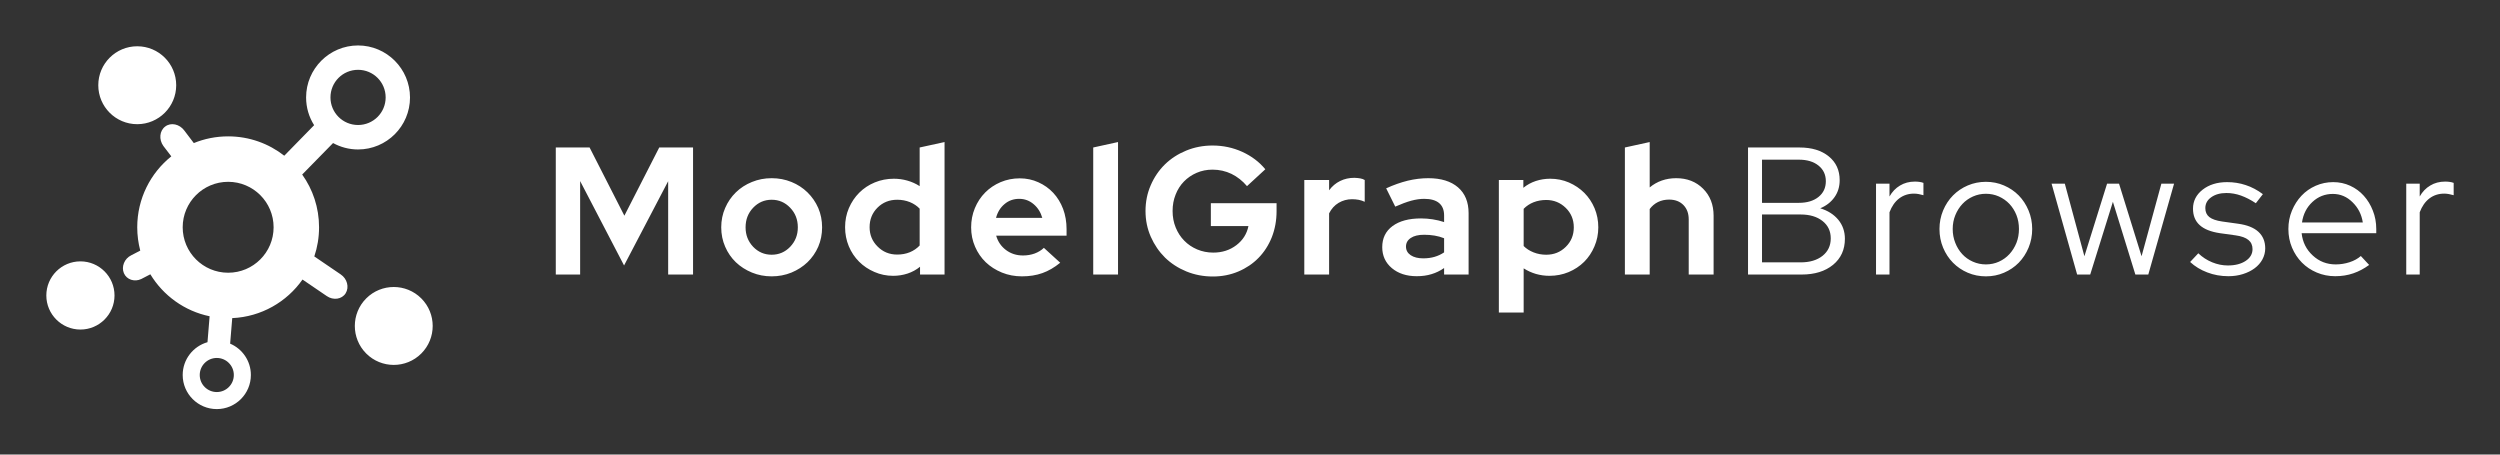 <?xml version="1.0" encoding="utf-8"?>
<svg viewBox="0 0 220 40" preserveAspectRatio="xMinYMin" width="220px" height="40px" alt="Model Graph Browser logo" xmlns="http://www.w3.org/2000/svg">
  <rect x="0" y="0" width="220" height="40" fill="#333333" stroke="none"/>
  <g transform="matrix(1, 0, 0, 1, -0.923, -1)">
    <path d="M 32.432 5 C 29.91 5 27.86 7.05 27.86 9.572 C 27.86 10.472 28.116 11.306 28.566 12.016 L 25.938 14.703 C 24.579 13.638 22.866 13 21 13 C 19.932 13 18.91 13.209 17.979 13.591 L 17.144 12.488 C 16.722 11.916 15.966 11.753 15.466 12.131 C 14.96 12.503 14.888 13.275 15.3 13.847 L 15.997 14.759 C 14.169 16.225 13 18.475 13 21 C 13 21.709 13.094 22.397 13.266 23.053 L 12.469 23.466 C 11.869 23.759 11.585 24.466 11.825 25.038 C 12.066 25.609 12.76 25.838 13.354 25.553 L 14.154 25.138 C 15.285 27.006 17.16 28.375 19.369 28.831 L 19.182 31.113 C 17.922 31.472 17 32.628 17 34 C 17 35.656 18.344 37 20 37 C 21.657 37 23 35.656 23 34 C 23 32.759 22.247 31.697 21.175 31.241 L 21.36 28.994 C 23.916 28.881 26.163 27.566 27.544 25.6 L 29.682 27.056 C 30.254 27.45 31.004 27.341 31.338 26.813 C 31.672 26.278 31.479 25.528 30.9 25.144 L 28.582 23.566 C 28.854 22.759 29 21.897 29 21 C 29 19.269 28.45 17.666 27.516 16.359 L 30.232 13.588 C 30.882 13.944 31.632 14.153 32.432 14.153 C 34.954 14.153 37.004 12.103 37.004 9.581 C 37.004 7.059 34.954 5 32.432 5 Z M 21.5 34 C 21.5 34.828 20.829 35.5 20 35.5 C 19.172 35.5 18.5 34.828 18.5 34 C 18.5 33.172 19.172 32.5 20 32.5 C 20.829 32.5 21.5 33.172 21.5 34 Z M 21 25 C 18.791 25 17 23.209 17 21 C 17 18.791 18.791 17 21 17 C 23.21 17 25 18.791 25 21 C 25 23.209 23.213 25 21 25 Z M 32.432 12 C 31.088 12 30.004 10.916 30.004 9.572 C 30.004 8.228 31.088 7.144 32.432 7.144 C 33.775 7.144 34.86 8.228 34.86 9.572 C 34.86 10.916 33.775 12 32.432 12 Z M 33.15 27.259 C 34.488 25.922 36.66 25.922 37.997 27.259 C 38.666 27.928 39 28.806 39 29.684 C 39 30.563 38.666 31.438 37.997 32.109 C 36.66 33.447 34.488 33.447 33.15 32.109 C 31.813 30.769 31.813 28.6 33.15 27.259 M 13 5.072 C 14.894 5.072 16.429 6.606 16.429 8.5 C 16.429 10.394 14.894 11.928 13 11.928 C 11.107 11.928 9.572 10.394 9.572 8.5 C 9.572 6.606 11.107 5.072 13 5.072 M 8 24 C 9.657 24 11 25.344 11 27 C 11 28.656 9.657 30 8 30 C 6.344 30 5 28.656 5 27 C 5 25.344 6.344 24 8 24" style="fill: rgb(255, 255, 255);"/>
    <g transform="matrix(1, 0, 0, 1, -17, 1.295)">
      <path d="M 76.721 15.652 L 72.841 23.066 L 68.975 15.639 L 68.975 23.864 L 66.832 23.864 L 66.832 12.684 L 69.807 12.684 L 72.868 18.687 L 75.936 12.684 L 78.911 12.684 L 78.911 23.864 L 76.721 23.864 L 76.721 15.652 Z M 81.391 19.712 C 81.391 19.104 81.507 18.536 81.737 18.008 C 81.963 17.484 82.276 17.028 82.675 16.637 C 83.074 16.246 83.547 15.94 84.093 15.719 C 84.634 15.497 85.213 15.386 85.83 15.386 C 86.446 15.386 87.027 15.497 87.573 15.719 C 88.115 15.94 88.585 16.246 88.984 16.637 C 89.383 17.028 89.699 17.484 89.929 18.008 C 90.155 18.536 90.268 19.104 90.268 19.712 C 90.268 20.319 90.155 20.888 89.929 21.415 C 89.699 21.939 89.383 22.394 88.984 22.78 C 88.585 23.161 88.115 23.465 87.573 23.691 C 87.027 23.913 86.446 24.024 85.83 24.024 C 85.213 24.024 84.634 23.913 84.093 23.691 C 83.547 23.465 83.074 23.161 82.675 22.78 C 82.276 22.394 81.963 21.939 81.737 21.415 C 81.507 20.888 81.391 20.319 81.391 19.712 Z M 85.83 22.121 C 86.468 22.121 87.012 21.888 87.46 21.422 C 87.909 20.951 88.132 20.382 88.132 19.712 C 88.132 19.028 87.909 18.454 87.46 17.988 C 87.012 17.518 86.468 17.283 85.83 17.283 C 85.191 17.283 84.648 17.518 84.199 17.988 C 83.756 18.454 83.534 19.028 83.534 19.712 C 83.534 20.382 83.756 20.951 84.199 21.422 C 84.648 21.888 85.191 22.121 85.83 22.121 Z M 101.043 23.864 L 98.886 23.864 L 98.886 23.179 C 98.558 23.445 98.192 23.645 97.788 23.778 C 97.38 23.911 96.958 23.977 96.524 23.977 C 95.938 23.977 95.388 23.864 94.873 23.638 C 94.354 23.416 93.904 23.114 93.523 22.733 C 93.137 22.347 92.834 21.894 92.617 21.375 C 92.4 20.852 92.291 20.293 92.291 19.698 C 92.291 19.099 92.402 18.54 92.624 18.021 C 92.85 17.498 93.154 17.045 93.536 16.664 C 93.922 16.278 94.376 15.976 94.9 15.759 C 95.428 15.541 95.991 15.433 96.59 15.433 C 96.994 15.433 97.389 15.488 97.775 15.599 C 98.165 15.71 98.524 15.872 98.853 16.085 L 98.853 12.684 L 101.043 12.205 L 101.043 23.864 Z M 94.448 19.698 C 94.448 20.368 94.682 20.936 95.153 21.402 C 95.619 21.872 96.193 22.107 96.877 22.107 C 97.28 22.107 97.651 22.039 97.988 21.901 C 98.321 21.763 98.609 21.566 98.853 21.309 L 98.853 18.068 C 98.622 17.824 98.334 17.631 97.988 17.489 C 97.642 17.351 97.271 17.283 96.877 17.283 C 96.184 17.283 95.606 17.516 95.14 17.981 C 94.678 18.443 94.448 19.015 94.448 19.698 Z M 109.785 21.515 L 111.222 22.826 C 110.712 23.243 110.189 23.547 109.652 23.738 C 109.115 23.929 108.516 24.024 107.855 24.024 C 107.225 24.024 106.637 23.913 106.092 23.691 C 105.541 23.465 105.067 23.161 104.667 22.78 C 104.268 22.394 103.955 21.939 103.729 21.415 C 103.498 20.888 103.383 20.319 103.383 19.712 C 103.383 19.117 103.491 18.556 103.709 18.028 C 103.927 17.5 104.228 17.041 104.614 16.65 C 104.995 16.264 105.451 15.958 105.978 15.732 C 106.506 15.51 107.068 15.399 107.662 15.399 C 108.248 15.399 108.793 15.514 109.299 15.745 C 109.805 15.972 110.242 16.282 110.61 16.677 C 110.978 17.072 111.267 17.542 111.475 18.088 C 111.68 18.638 111.781 19.233 111.781 19.871 L 111.781 20.444 L 105.586 20.444 C 105.737 20.967 106.025 21.389 106.451 21.708 C 106.877 22.028 107.376 22.187 107.948 22.187 C 108.312 22.187 108.654 22.129 108.973 22.014 C 109.293 21.894 109.563 21.728 109.785 21.515 Z M 107.615 17.203 C 107.114 17.203 106.684 17.356 106.324 17.662 C 105.96 17.963 105.71 18.369 105.572 18.88 L 109.645 18.88 C 109.507 18.392 109.255 17.99 108.887 17.675 C 108.519 17.361 108.095 17.203 107.615 17.203 Z M 114.127 12.684 L 116.309 12.205 L 116.309 23.864 L 114.127 23.864 L 114.127 12.684 Z M 130.261 17.589 L 130.261 18.288 C 130.261 19.108 130.121 19.873 129.842 20.583 C 129.558 21.289 129.168 21.894 128.671 22.4 C 128.178 22.906 127.586 23.305 126.894 23.598 C 126.202 23.891 125.456 24.037 124.658 24.037 C 123.829 24.037 123.05 23.889 122.322 23.591 C 121.599 23.294 120.974 22.888 120.445 22.374 C 119.922 21.855 119.505 21.244 119.194 20.544 C 118.884 19.838 118.728 19.081 118.728 18.274 C 118.728 17.467 118.881 16.71 119.188 16.005 C 119.49 15.304 119.904 14.694 120.432 14.175 C 120.96 13.66 121.586 13.254 122.309 12.957 C 123.032 12.66 123.804 12.511 124.625 12.511 C 125.552 12.511 126.426 12.697 127.247 13.07 C 128.063 13.443 128.737 13.953 129.27 14.601 L 127.659 16.085 C 127.265 15.619 126.81 15.26 126.295 15.007 C 125.776 14.758 125.22 14.634 124.625 14.634 C 124.123 14.634 123.658 14.727 123.227 14.914 C 122.797 15.1 122.425 15.355 122.109 15.679 C 121.794 16.003 121.55 16.386 121.377 16.83 C 121.2 17.269 121.111 17.75 121.111 18.274 C 121.111 18.798 121.202 19.281 121.384 19.725 C 121.566 20.173 121.816 20.559 122.136 20.883 C 122.455 21.211 122.834 21.469 123.274 21.655 C 123.718 21.841 124.19 21.934 124.691 21.934 C 125.476 21.934 126.155 21.715 126.728 21.276 C 127.296 20.841 127.649 20.282 127.786 19.599 L 124.478 19.599 L 124.478 17.589 L 130.261 17.589 Z M 134.884 23.864 L 132.701 23.864 L 132.701 15.546 L 134.884 15.546 L 134.884 16.451 C 135.15 16.091 135.473 15.819 135.855 15.632 C 136.232 15.446 136.649 15.353 137.106 15.353 C 137.319 15.361 137.496 15.379 137.639 15.406 C 137.785 15.433 137.912 15.479 138.018 15.546 L 138.018 17.462 C 137.858 17.387 137.683 17.329 137.492 17.289 C 137.297 17.254 137.1 17.236 136.9 17.236 C 136.474 17.236 136.082 17.343 135.722 17.555 C 135.367 17.768 135.087 18.077 134.884 18.481 L 134.884 23.864 Z M 142.595 24.011 C 141.699 24.011 140.969 23.773 140.405 23.299 C 139.842 22.824 139.56 22.209 139.56 21.455 C 139.56 20.665 139.862 20.046 140.465 19.599 C 141.073 19.151 141.909 18.926 142.974 18.926 C 143.316 18.926 143.657 18.953 143.999 19.006 C 144.341 19.059 144.676 19.139 145.004 19.246 L 145.004 18.66 C 145.004 18.181 144.855 17.817 144.558 17.569 C 144.261 17.325 143.824 17.203 143.247 17.203 C 142.897 17.203 142.515 17.258 142.102 17.369 C 141.694 17.484 141.228 17.657 140.705 17.888 L 139.906 16.278 C 140.558 15.98 141.19 15.757 141.803 15.606 C 142.415 15.459 143.019 15.386 143.613 15.386 C 144.731 15.386 145.603 15.654 146.228 16.191 C 146.85 16.728 147.16 17.487 147.16 18.467 L 147.16 23.864 L 145.004 23.864 L 145.004 23.292 C 144.654 23.536 144.283 23.716 143.892 23.831 C 143.506 23.951 143.074 24.011 142.595 24.011 Z M 141.65 21.402 C 141.65 21.721 141.787 21.974 142.062 22.161 C 142.342 22.347 142.71 22.44 143.167 22.44 C 143.531 22.44 143.864 22.396 144.165 22.307 C 144.467 22.219 144.747 22.087 145.004 21.914 L 145.004 20.67 C 144.738 20.563 144.458 20.486 144.165 20.437 C 143.872 20.388 143.566 20.364 143.247 20.364 C 142.746 20.364 142.355 20.457 142.076 20.643 C 141.792 20.83 141.65 21.083 141.65 21.402 Z M 152.005 27.205 L 149.822 27.205 L 149.822 15.546 L 151.978 15.546 L 151.978 16.231 C 152.306 15.965 152.672 15.765 153.076 15.632 C 153.48 15.499 153.901 15.433 154.34 15.433 C 154.926 15.433 155.476 15.544 155.991 15.765 C 156.51 15.992 156.96 16.296 157.342 16.677 C 157.723 17.058 158.025 17.511 158.247 18.035 C 158.464 18.558 158.573 19.117 158.573 19.712 C 158.573 20.306 158.46 20.865 158.234 21.389 C 158.012 21.912 157.71 22.365 157.328 22.746 C 156.942 23.128 156.485 23.43 155.958 23.651 C 155.434 23.869 154.873 23.977 154.274 23.977 C 153.87 23.977 153.473 23.922 153.083 23.811 C 152.697 23.696 152.337 23.532 152.005 23.319 L 152.005 27.205 Z M 153.988 17.303 C 153.593 17.303 153.224 17.369 152.883 17.502 C 152.546 17.635 152.253 17.828 152.005 18.081 L 152.005 21.355 C 152.239 21.59 152.53 21.777 152.876 21.914 C 153.222 22.052 153.593 22.121 153.988 22.121 C 154.671 22.121 155.245 21.89 155.711 21.429 C 156.182 20.967 156.417 20.395 156.417 19.712 C 156.417 19.028 156.179 18.456 155.705 17.995 C 155.23 17.534 154.658 17.303 153.988 17.303 Z M 163.096 23.864 L 160.913 23.864 L 160.913 12.684 L 163.096 12.205 L 163.096 16.198 C 163.416 15.932 163.771 15.73 164.161 15.592 C 164.552 15.455 164.976 15.386 165.432 15.386 C 166.39 15.386 167.178 15.694 167.795 16.311 C 168.411 16.928 168.72 17.72 168.72 18.687 L 168.72 23.864 L 166.53 23.864 L 166.53 19.006 C 166.53 18.487 166.375 18.068 166.064 17.748 C 165.749 17.429 165.33 17.269 164.806 17.269 C 164.447 17.269 164.121 17.341 163.828 17.482 C 163.535 17.629 163.292 17.835 163.096 18.101 L 163.096 23.864 Z" style="white-space: pre; fill: rgb(255, 255, 255);"/>
      <path d="M 171.749 23.864 L 171.749 12.684 L 176.281 12.684 C 177.359 12.684 178.217 12.946 178.856 13.469 C 179.495 13.988 179.814 14.685 179.814 15.559 C 179.814 16.136 179.661 16.637 179.355 17.063 C 179.053 17.489 178.637 17.813 178.104 18.035 C 178.774 18.239 179.304 18.576 179.695 19.046 C 180.081 19.521 180.274 20.078 180.274 20.717 C 180.274 21.675 179.925 22.44 179.229 23.012 C 178.532 23.58 177.614 23.864 176.474 23.864 L 171.749 23.864 Z M 176.221 13.756 L 172.98 13.756 L 172.98 17.555 L 176.221 17.555 C 176.944 17.555 177.521 17.382 177.951 17.036 C 178.381 16.69 178.597 16.229 178.597 15.652 C 178.597 15.08 178.381 14.621 177.951 14.275 C 177.521 13.929 176.944 13.756 176.221 13.756 Z M 172.98 22.793 L 176.381 22.793 C 177.179 22.793 177.82 22.602 178.304 22.221 C 178.787 21.835 179.029 21.322 179.029 20.683 C 179.029 20.044 178.787 19.534 178.304 19.153 C 177.82 18.771 177.179 18.58 176.381 18.58 L 172.98 18.58 L 172.98 22.793 Z M 184.198 23.864 L 183.013 23.864 L 183.013 15.865 L 184.198 15.865 L 184.198 16.996 C 184.434 16.579 184.742 16.258 185.123 16.032 C 185.505 15.801 185.942 15.685 186.434 15.685 C 186.58 15.685 186.714 15.694 186.833 15.712 C 186.949 15.725 187.066 15.754 187.186 15.799 L 187.186 16.883 C 187.044 16.843 186.905 16.81 186.767 16.784 C 186.63 16.757 186.492 16.744 186.354 16.744 C 185.862 16.744 185.429 16.883 185.056 17.163 C 184.684 17.447 184.398 17.855 184.198 18.387 L 184.198 23.864 Z M 188.597 19.858 C 188.597 19.281 188.703 18.738 188.916 18.228 C 189.129 17.717 189.42 17.276 189.788 16.903 C 190.156 16.531 190.589 16.238 191.086 16.025 C 191.587 15.812 192.119 15.705 192.683 15.705 C 193.251 15.705 193.781 15.812 194.273 16.025 C 194.771 16.238 195.203 16.531 195.571 16.903 C 195.935 17.276 196.223 17.717 196.436 18.228 C 196.649 18.738 196.756 19.281 196.756 19.858 C 196.756 20.444 196.649 20.991 196.436 21.502 C 196.223 22.012 195.935 22.453 195.571 22.826 C 195.203 23.199 194.771 23.492 194.273 23.705 C 193.781 23.918 193.251 24.024 192.683 24.024 C 192.119 24.024 191.587 23.918 191.086 23.705 C 190.589 23.492 190.156 23.199 189.788 22.826 C 189.42 22.453 189.129 22.012 188.916 21.502 C 188.703 20.991 188.597 20.444 188.597 19.858 Z M 192.683 22.973 C 193.091 22.973 193.473 22.893 193.828 22.733 C 194.182 22.573 194.491 22.352 194.753 22.067 C 195.014 21.783 195.22 21.453 195.371 21.076 C 195.518 20.699 195.591 20.293 195.591 19.858 C 195.591 19.419 195.518 19.011 195.371 18.634 C 195.22 18.256 195.014 17.928 194.753 17.649 C 194.491 17.374 194.182 17.156 193.828 16.996 C 193.473 16.837 193.091 16.757 192.683 16.757 C 192.279 16.757 191.9 16.837 191.545 16.996 C 191.186 17.156 190.877 17.374 190.62 17.649 C 190.358 17.928 190.149 18.256 189.994 18.634 C 189.839 19.011 189.761 19.419 189.761 19.858 C 189.761 20.293 189.837 20.699 189.988 21.076 C 190.134 21.453 190.338 21.783 190.6 22.067 C 190.862 22.352 191.174 22.573 191.538 22.733 C 191.898 22.893 192.279 22.973 192.683 22.973 Z M 203.858 17.462 L 201.862 23.864 L 200.711 23.864 L 198.461 15.865 L 199.626 15.865 L 201.35 22.254 L 203.346 15.865 L 204.397 15.865 L 206.381 22.254 L 208.124 15.865 L 209.242 15.865 L 206.973 23.864 L 205.835 23.864 L 203.858 17.462 Z M 210.654 22.76 L 211.373 21.994 C 211.732 22.336 212.138 22.6 212.591 22.786 C 213.043 22.973 213.505 23.066 213.975 23.066 C 214.614 23.066 215.135 22.933 215.539 22.666 C 215.942 22.4 216.145 22.054 216.145 21.628 C 216.145 21.287 216.025 21.018 215.785 20.823 C 215.546 20.623 215.17 20.488 214.661 20.417 L 213.27 20.224 C 212.471 20.104 211.879 19.867 211.493 19.512 C 211.102 19.157 210.907 18.675 210.907 18.068 C 210.907 17.398 211.189 16.841 211.752 16.398 C 212.32 15.954 213.039 15.732 213.909 15.732 C 214.485 15.732 215.031 15.819 215.546 15.992 C 216.065 16.16 216.568 16.426 217.056 16.79 L 216.437 17.589 C 215.989 17.291 215.554 17.068 215.133 16.917 C 214.711 16.766 214.283 16.69 213.849 16.69 C 213.303 16.69 212.857 16.815 212.511 17.063 C 212.165 17.307 211.992 17.627 211.992 18.021 C 211.992 18.359 212.109 18.62 212.345 18.807 C 212.58 18.993 212.959 19.124 213.483 19.199 L 214.867 19.392 C 215.665 19.499 216.264 19.736 216.664 20.104 C 217.063 20.472 217.263 20.958 217.263 21.562 C 217.263 21.903 217.18 22.227 217.016 22.533 C 216.852 22.835 216.624 23.094 216.331 23.312 C 216.038 23.53 215.694 23.7 215.299 23.824 C 214.904 23.949 214.478 24.011 214.022 24.011 C 213.36 24.011 212.741 23.9 212.165 23.678 C 211.583 23.46 211.08 23.154 210.654 22.76 Z M 225.676 22.234 L 226.408 23.019 C 225.96 23.347 225.495 23.593 225.011 23.758 C 224.528 23.926 223.997 24.011 223.42 24.011 C 222.848 24.011 222.309 23.904 221.803 23.691 C 221.297 23.478 220.861 23.185 220.492 22.813 C 220.124 22.44 219.833 22.001 219.62 21.495 C 219.407 20.989 219.301 20.444 219.301 19.858 C 219.301 19.281 219.405 18.742 219.614 18.241 C 219.823 17.74 220.102 17.303 220.452 16.93 C 220.803 16.557 221.22 16.264 221.703 16.051 C 222.187 15.839 222.702 15.732 223.247 15.732 C 223.78 15.732 224.277 15.839 224.738 16.051 C 225.204 16.264 225.603 16.557 225.936 16.93 C 226.273 17.303 226.539 17.74 226.734 18.241 C 226.934 18.742 227.034 19.281 227.034 19.858 L 227.034 20.224 L 220.466 20.224 C 220.55 21.009 220.876 21.664 221.444 22.187 C 222.007 22.711 222.682 22.973 223.467 22.973 C 223.884 22.973 224.29 22.908 224.685 22.78 C 225.08 22.651 225.41 22.469 225.676 22.234 Z M 223.214 16.77 C 222.522 16.77 221.923 17.005 221.417 17.476 C 220.911 17.946 220.605 18.547 220.499 19.279 L 225.849 19.279 C 225.743 18.578 225.441 17.986 224.944 17.502 C 224.452 17.014 223.875 16.77 223.214 16.77 Z M 230.858 23.864 L 229.673 23.864 L 229.673 15.865 L 230.858 15.865 L 230.858 16.996 C 231.093 16.579 231.401 16.258 231.783 16.032 C 232.164 15.801 232.601 15.685 233.094 15.685 C 233.24 15.685 233.373 15.694 233.493 15.712 C 233.608 15.725 233.726 15.754 233.846 15.799 L 233.846 16.883 C 233.704 16.843 233.564 16.81 233.427 16.784 C 233.289 16.757 233.152 16.744 233.014 16.744 C 232.521 16.744 232.089 16.883 231.716 17.163 C 231.344 17.447 231.057 17.855 230.858 18.387 L 230.858 23.864 Z" style="white-space: pre; fill: rgb(255, 255, 255);"/>
    </g>
  </g>
</svg>